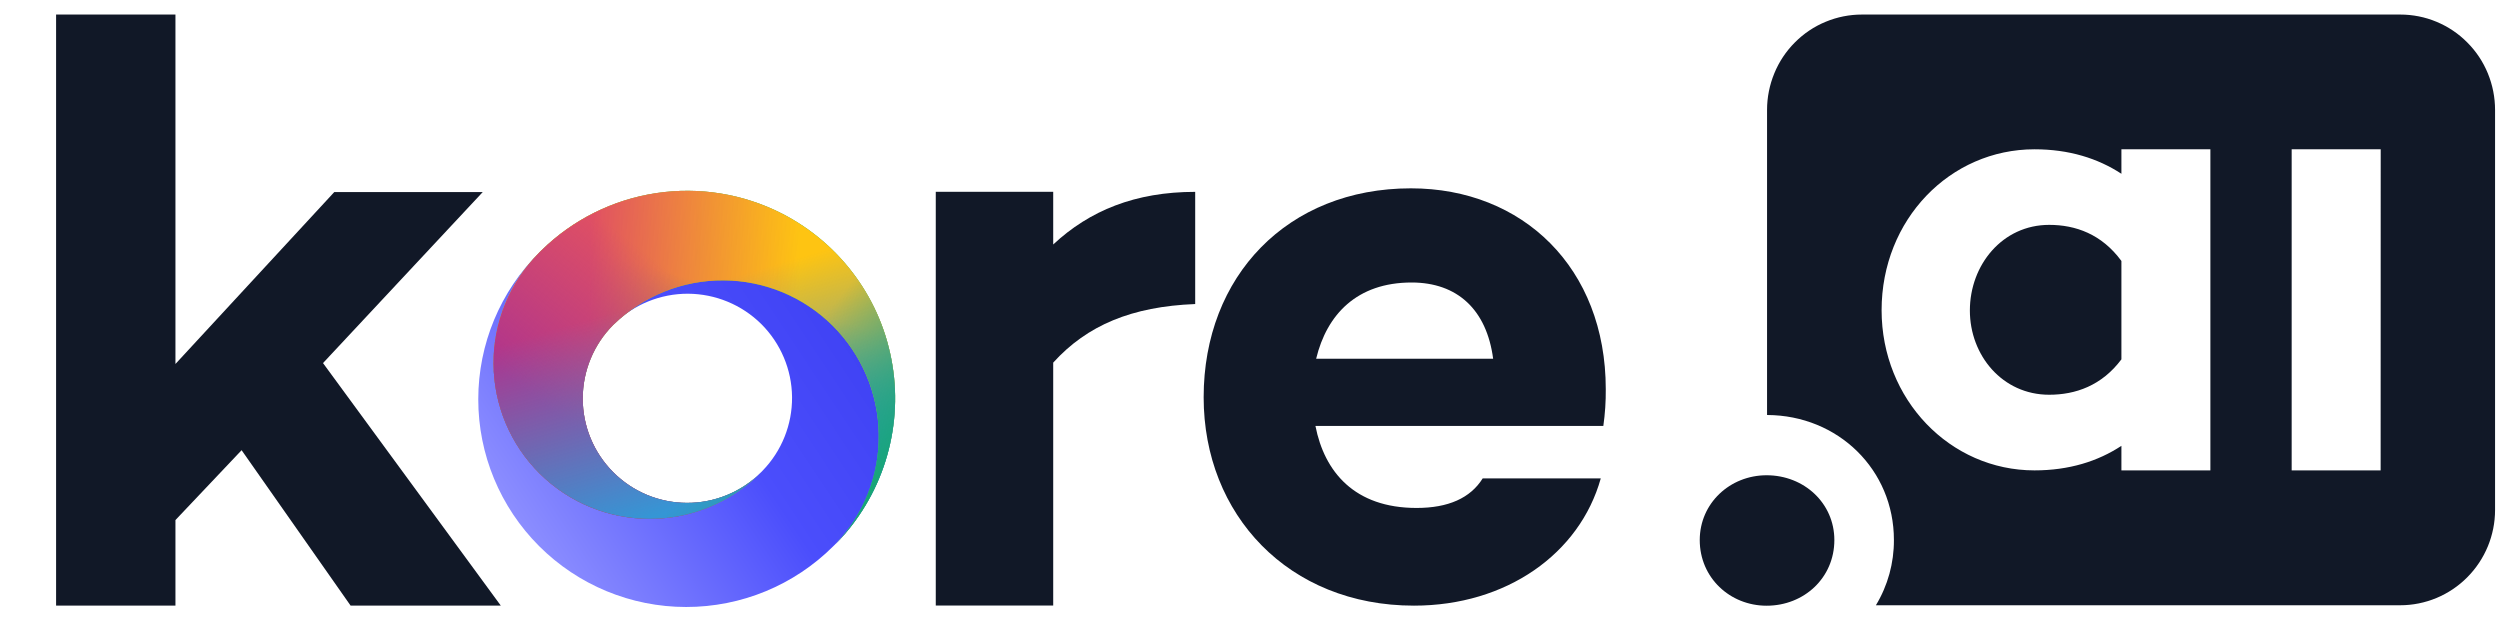 <svg width="39" height="10" viewBox="0 0 39 10" fill="none" xmlns="http://www.w3.org/2000/svg">
<path d="M13.025 5.055C12.569 4.599 11.951 4.342 11.307 4.341C10.662 4.339 10.043 4.593 9.586 5.047C9.892 4.748 10.304 4.581 10.732 4.582C11.161 4.584 11.572 4.754 11.876 5.055C12.179 5.357 12.352 5.766 12.356 6.194C12.36 6.622 12.195 7.035 11.897 7.342L11.895 7.344L11.884 7.356L11.866 7.373C11.41 7.83 10.79 8.088 10.144 8.089C9.498 8.09 8.877 7.835 8.419 7.379C7.961 6.924 7.703 6.305 7.702 5.66C7.701 5.014 7.956 4.395 8.413 3.938C7.804 4.545 7.461 5.369 7.461 6.228C7.46 7.087 7.802 7.911 8.41 8.519C9.018 9.127 9.843 9.469 10.703 9.469C11.564 9.47 12.389 9.129 12.998 8.522C13.002 8.518 13.006 8.514 13.01 8.51L13.025 8.496L13.03 8.49C13.037 8.484 13.043 8.477 13.05 8.471L13.058 8.462C13.5 8.003 13.744 7.389 13.738 6.752C13.732 6.114 13.476 5.505 13.025 5.055Z" fill="url(#paint0_linear_6916_21134)"/>
<path d="M12.203 3.334C11.596 3.023 10.908 2.911 10.234 3.013C9.56 3.115 8.936 3.427 8.45 3.903L8.439 3.914L8.427 3.925L8.406 3.947C7.951 4.405 7.696 5.025 7.699 5.671C7.702 6.316 7.962 6.934 8.421 7.389C8.88 7.843 9.501 8.097 10.147 8.094C10.794 8.091 11.412 7.832 11.868 7.374C11.561 7.677 11.146 7.847 10.715 7.845C10.283 7.844 9.87 7.672 9.566 7.366C9.261 7.061 9.09 6.647 9.091 6.216C9.091 5.785 9.263 5.372 9.568 5.067L9.578 5.058C10.036 4.615 10.649 4.37 11.287 4.374C11.924 4.377 12.534 4.63 12.987 5.078C13.44 5.526 13.699 6.133 13.709 6.769C13.719 7.405 13.479 8.02 13.04 8.482C13.395 8.119 13.66 7.678 13.813 7.194C13.966 6.71 14.004 6.197 13.922 5.697C13.841 5.196 13.643 4.721 13.344 4.311C13.045 3.9 12.654 3.566 12.203 3.334Z" fill="#17A674"/>
<path d="M12.203 3.334C11.596 3.023 10.908 2.911 10.234 3.013C9.56 3.115 8.936 3.427 8.45 3.903L8.439 3.914L8.427 3.925L8.406 3.947C7.951 4.405 7.696 5.025 7.699 5.671C7.702 6.316 7.962 6.934 8.421 7.389C8.88 7.843 9.501 8.097 10.147 8.094C10.794 8.091 11.412 7.832 11.868 7.374C11.561 7.677 11.146 7.847 10.715 7.845C10.283 7.844 9.87 7.672 9.566 7.366C9.261 7.061 9.09 6.647 9.091 6.216C9.091 5.785 9.263 5.372 9.568 5.067L9.578 5.058C10.036 4.615 10.649 4.37 11.287 4.374C11.924 4.377 12.534 4.63 12.987 5.078C13.44 5.526 13.699 6.133 13.709 6.769C13.719 7.405 13.479 8.02 13.04 8.482C13.395 8.119 13.66 7.678 13.813 7.194C13.966 6.71 14.004 6.197 13.922 5.697C13.841 5.196 13.643 4.721 13.344 4.311C13.045 3.9 12.654 3.566 12.203 3.334Z" fill="url(#paint1_linear_6916_21134)"/>
<path d="M12.203 3.334C11.596 3.023 10.908 2.911 10.234 3.013C9.56 3.115 8.936 3.427 8.45 3.903L8.439 3.914L8.427 3.925L8.406 3.947C7.951 4.405 7.696 5.025 7.699 5.671C7.702 6.316 7.962 6.934 8.421 7.389C8.88 7.843 9.501 8.097 10.147 8.094C10.794 8.091 11.412 7.832 11.868 7.374C11.561 7.677 11.146 7.847 10.715 7.845C10.283 7.844 9.87 7.672 9.566 7.366C9.261 7.061 9.09 6.647 9.091 6.216C9.091 5.785 9.263 5.372 9.568 5.067L9.578 5.058C10.036 4.615 10.649 4.37 11.287 4.374C11.924 4.377 12.534 4.63 12.987 5.078C13.44 5.526 13.699 6.133 13.709 6.769C13.719 7.405 13.479 8.02 13.04 8.482C13.395 8.119 13.66 7.678 13.813 7.194C13.966 6.71 14.004 6.197 13.922 5.697C13.841 5.196 13.643 4.721 13.344 4.311C13.045 3.9 12.654 3.566 12.203 3.334Z" fill="url(#paint2_linear_6916_21134)"/>
<path d="M12.203 3.334C11.596 3.023 10.908 2.911 10.234 3.013C9.56 3.115 8.936 3.427 8.45 3.903L8.439 3.914L8.427 3.925L8.406 3.947C7.951 4.405 7.696 5.025 7.699 5.671C7.702 6.316 7.962 6.934 8.421 7.389C8.88 7.843 9.501 8.097 10.147 8.094C10.794 8.091 11.412 7.832 11.868 7.374C11.561 7.677 11.146 7.847 10.715 7.845C10.283 7.844 9.87 7.672 9.566 7.366C9.261 7.061 9.09 6.647 9.091 6.216C9.091 5.785 9.263 5.372 9.568 5.067L9.578 5.058C10.036 4.615 10.649 4.37 11.287 4.374C11.924 4.377 12.534 4.63 12.987 5.078C13.44 5.526 13.699 6.133 13.709 6.769C13.719 7.405 13.479 8.02 13.04 8.482C13.395 8.119 13.66 7.678 13.813 7.194C13.966 6.71 14.004 6.197 13.922 5.697C13.841 5.196 13.643 4.721 13.344 4.311C13.045 3.9 12.654 3.566 12.203 3.334Z" fill="url(#paint3_linear_6916_21134)"/>
<path d="M12.203 3.334C11.596 3.023 10.908 2.911 10.234 3.013C9.56 3.115 8.936 3.427 8.45 3.903L8.439 3.914L8.427 3.925L8.406 3.947C7.951 4.405 7.696 5.025 7.699 5.671C7.702 6.316 7.962 6.934 8.421 7.389C8.88 7.843 9.501 8.097 10.147 8.094C10.794 8.091 11.412 7.832 11.868 7.374C11.561 7.677 11.146 7.847 10.715 7.845C10.283 7.844 9.87 7.672 9.566 7.366C9.261 7.061 9.09 6.647 9.091 6.216C9.091 5.785 9.263 5.372 9.568 5.067L9.578 5.058C10.036 4.615 10.649 4.37 11.287 4.374C11.924 4.377 12.534 4.63 12.987 5.078C13.44 5.526 13.699 6.133 13.709 6.769C13.719 7.405 13.479 8.02 13.04 8.482C13.395 8.119 13.66 7.678 13.813 7.194C13.966 6.71 14.004 6.197 13.922 5.697C13.841 5.196 13.643 4.721 13.344 4.311C13.045 3.9 12.654 3.566 12.203 3.334Z" fill="url(#paint4_linear_6916_21134)"/>
<path d="M12.203 3.334C11.596 3.023 10.908 2.911 10.234 3.013C9.56 3.115 8.936 3.427 8.45 3.903L8.439 3.914L8.427 3.925L8.406 3.947C7.951 4.405 7.696 5.025 7.699 5.671C7.702 6.316 7.962 6.934 8.421 7.389C8.88 7.843 9.501 8.097 10.147 8.094C10.794 8.091 11.412 7.832 11.868 7.374C11.561 7.677 11.146 7.847 10.715 7.845C10.283 7.844 9.87 7.672 9.566 7.366C9.261 7.061 9.09 6.647 9.091 6.216C9.091 5.785 9.263 5.372 9.568 5.067L9.578 5.058C10.036 4.615 10.649 4.37 11.287 4.374C11.924 4.377 12.534 4.63 12.987 5.078C13.44 5.526 13.699 6.133 13.709 6.769C13.719 7.405 13.479 8.02 13.04 8.482C13.395 8.119 13.66 7.678 13.813 7.194C13.966 6.71 14.004 6.197 13.922 5.697C13.841 5.196 13.643 4.721 13.344 4.311C13.045 3.9 12.654 3.566 12.203 3.334Z" fill="url(#paint5_linear_6916_21134)"/>
<path d="M12.203 3.334C11.596 3.023 10.908 2.911 10.234 3.013C9.56 3.115 8.936 3.427 8.45 3.903L8.439 3.914L8.427 3.925L8.406 3.947C7.951 4.405 7.696 5.025 7.699 5.671C7.702 6.316 7.962 6.934 8.421 7.389C8.88 7.843 9.501 8.097 10.147 8.094C10.794 8.091 11.412 7.832 11.868 7.374C11.561 7.677 11.146 7.847 10.715 7.845C10.283 7.844 9.87 7.672 9.566 7.366C9.261 7.061 9.09 6.647 9.091 6.216C9.091 5.785 9.263 5.372 9.568 5.067L9.578 5.058C10.036 4.615 10.649 4.37 11.287 4.374C11.924 4.377 12.534 4.63 12.987 5.078C13.44 5.526 13.699 6.133 13.709 6.769C13.719 7.405 13.479 8.02 13.04 8.482C13.395 8.119 13.66 7.678 13.813 7.194C13.966 6.71 14.004 6.197 13.922 5.697C13.841 5.196 13.643 4.721 13.344 4.311C13.045 3.9 12.654 3.566 12.203 3.334Z" fill="url(#paint6_linear_6916_21134)"/>
<path d="M33.094 4.071V5.606C32.786 6.017 32.377 6.158 31.967 6.158C31.238 6.158 30.73 5.545 30.73 4.844C30.73 4.132 31.238 3.508 31.967 3.508C32.377 3.508 32.786 3.651 33.094 4.071Z" fill="#111827"/>
<path d="M37.443 0.227H29.046C28.852 0.227 28.66 0.265 28.48 0.34C28.3 0.414 28.137 0.524 28 0.662C27.862 0.8 27.753 0.964 27.679 1.145C27.605 1.325 27.566 1.519 27.566 1.714V6.474C28.677 6.478 29.545 7.33 29.545 8.423C29.547 8.782 29.45 9.135 29.264 9.442H37.443C37.836 9.442 38.212 9.285 38.489 9.006C38.767 8.727 38.923 8.349 38.923 7.955V1.716C38.923 1.52 38.885 1.327 38.811 1.146C38.737 0.965 38.628 0.801 38.49 0.663C38.353 0.524 38.19 0.415 38.01 0.34C37.831 0.265 37.638 0.227 37.443 0.227ZM34.482 7.338H33.094V6.955C32.726 7.197 32.277 7.338 31.738 7.338C30.421 7.338 29.353 6.234 29.353 4.839C29.353 3.424 30.421 2.329 31.738 2.329C32.276 2.329 32.726 2.47 33.094 2.711V2.329H34.482V7.338ZM37.138 7.338H35.75V2.329H37.139L37.138 7.338Z" fill="#111827"/>
<path d="M5.039 5.664L7.531 2.996H5.215L2.737 5.678V0.227H0.875V9.447H2.737V8.113L3.769 7.023L5.469 9.447H7.812L5.039 5.664Z" fill="#111827"/>
<path d="M16.43 3.814V2.992H14.598V9.446H16.43V5.657C16.959 5.073 17.657 4.782 18.645 4.743V2.993C17.71 2.993 16.997 3.285 16.43 3.814Z" fill="#111827"/>
<path d="M25.05 6.071C25.05 4.177 23.753 2.938 22.01 2.938C20.087 2.938 18.777 4.306 18.777 6.198C18.777 8.028 20.1 9.448 22.058 9.448C23.497 9.448 24.642 8.641 24.972 7.463H23.13C22.938 7.77 22.594 7.924 22.098 7.924C21.131 7.924 20.661 7.361 20.521 6.645H25.012C25.039 6.455 25.052 6.263 25.05 6.071ZM20.532 5.596C20.698 4.907 21.168 4.407 22.021 4.407C22.734 4.407 23.192 4.83 23.293 5.596H20.532Z" fill="#111827"/>
<path d="M27.559 7.414C26.988 7.414 26.516 7.85 26.516 8.425C26.516 9.013 26.988 9.449 27.559 9.449C28.144 9.449 28.616 9.013 28.616 8.425C28.616 7.85 28.144 7.414 27.559 7.414Z" fill="#111827"/>
<path d="M9.559 5.071L9.567 5.062C9.565 5.064 9.563 5.066 9.561 5.069L9.559 5.071Z" fill="url(#paint7_linear_6916_21134)"/>
<path d="M12.97 8.504L12.973 8.5L12.961 8.512L12.97 8.504Z" fill="url(#paint8_linear_6916_21134)"/>
<defs>
<linearGradient id="paint0_linear_6916_21134" x1="8.097" y1="8.192" x2="13.513" y2="4.599" gradientUnits="userSpaceOnUse">
<stop stop-color="#8C8EFF"/>
<stop offset="0.549" stop-color="#4B4EFC"/>
<stop offset="1" stop-color="#3D40F2"/>
</linearGradient>
<linearGradient id="paint1_linear_6916_21134" x1="11.73" y1="5.311" x2="14.171" y2="3.756" gradientUnits="userSpaceOnUse">
<stop stop-color="#BFC527" stop-opacity="0"/>
<stop offset="1" stop-color="#BFC527"/>
</linearGradient>
<linearGradient id="paint2_linear_6916_21134" x1="11.077" y1="4.435" x2="10.498" y2="6.508" gradientUnits="userSpaceOnUse">
<stop stop-color="#FEC412"/>
<stop offset="1" stop-color="#FEC412" stop-opacity="0"/>
</linearGradient>
<linearGradient id="paint3_linear_6916_21134" x1="9.143" y1="6.046" x2="12.418" y2="6.141" gradientUnits="userSpaceOnUse">
<stop stop-color="#E05063"/>
<stop offset="1" stop-color="#E05063" stop-opacity="0"/>
</linearGradient>
<linearGradient id="paint4_linear_6916_21134" x1="9.238" y1="6.863" x2="10.955" y2="4.61" gradientUnits="userSpaceOnUse">
<stop stop-color="#AF348D"/>
<stop offset="1" stop-color="#AF348D" stop-opacity="0"/>
</linearGradient>
<linearGradient id="paint5_linear_6916_21134" x1="11.113" y1="7.787" x2="10.202" y2="4.683" gradientUnits="userSpaceOnUse">
<stop stop-color="#3596D5"/>
<stop offset="1" stop-color="#3596D5" stop-opacity="0"/>
</linearGradient>
<linearGradient id="paint6_linear_6916_21134" x1="13.32" y1="8.071" x2="11.507" y2="6.612" gradientUnits="userSpaceOnUse">
<stop stop-color="#17A674"/>
<stop offset="1" stop-color="#17A674" stop-opacity="0"/>
</linearGradient>
<linearGradient id="paint7_linear_6916_21134" x1="10.801" y1="6.811" x2="11.491" y2="6.098" gradientUnits="userSpaceOnUse">
<stop stop-color="#009DAB" stop-opacity="0"/>
<stop offset="1" stop-color="#009DAB"/>
</linearGradient>
<linearGradient id="paint8_linear_6916_21134" x1="14.673" y1="6.731" x2="11.713" y2="9.776" gradientUnits="userSpaceOnUse">
<stop offset="0.24" stop-color="#009DAB" stop-opacity="0"/>
<stop offset="1" stop-color="#009DAB"/>
</linearGradient>
</defs>
</svg>
